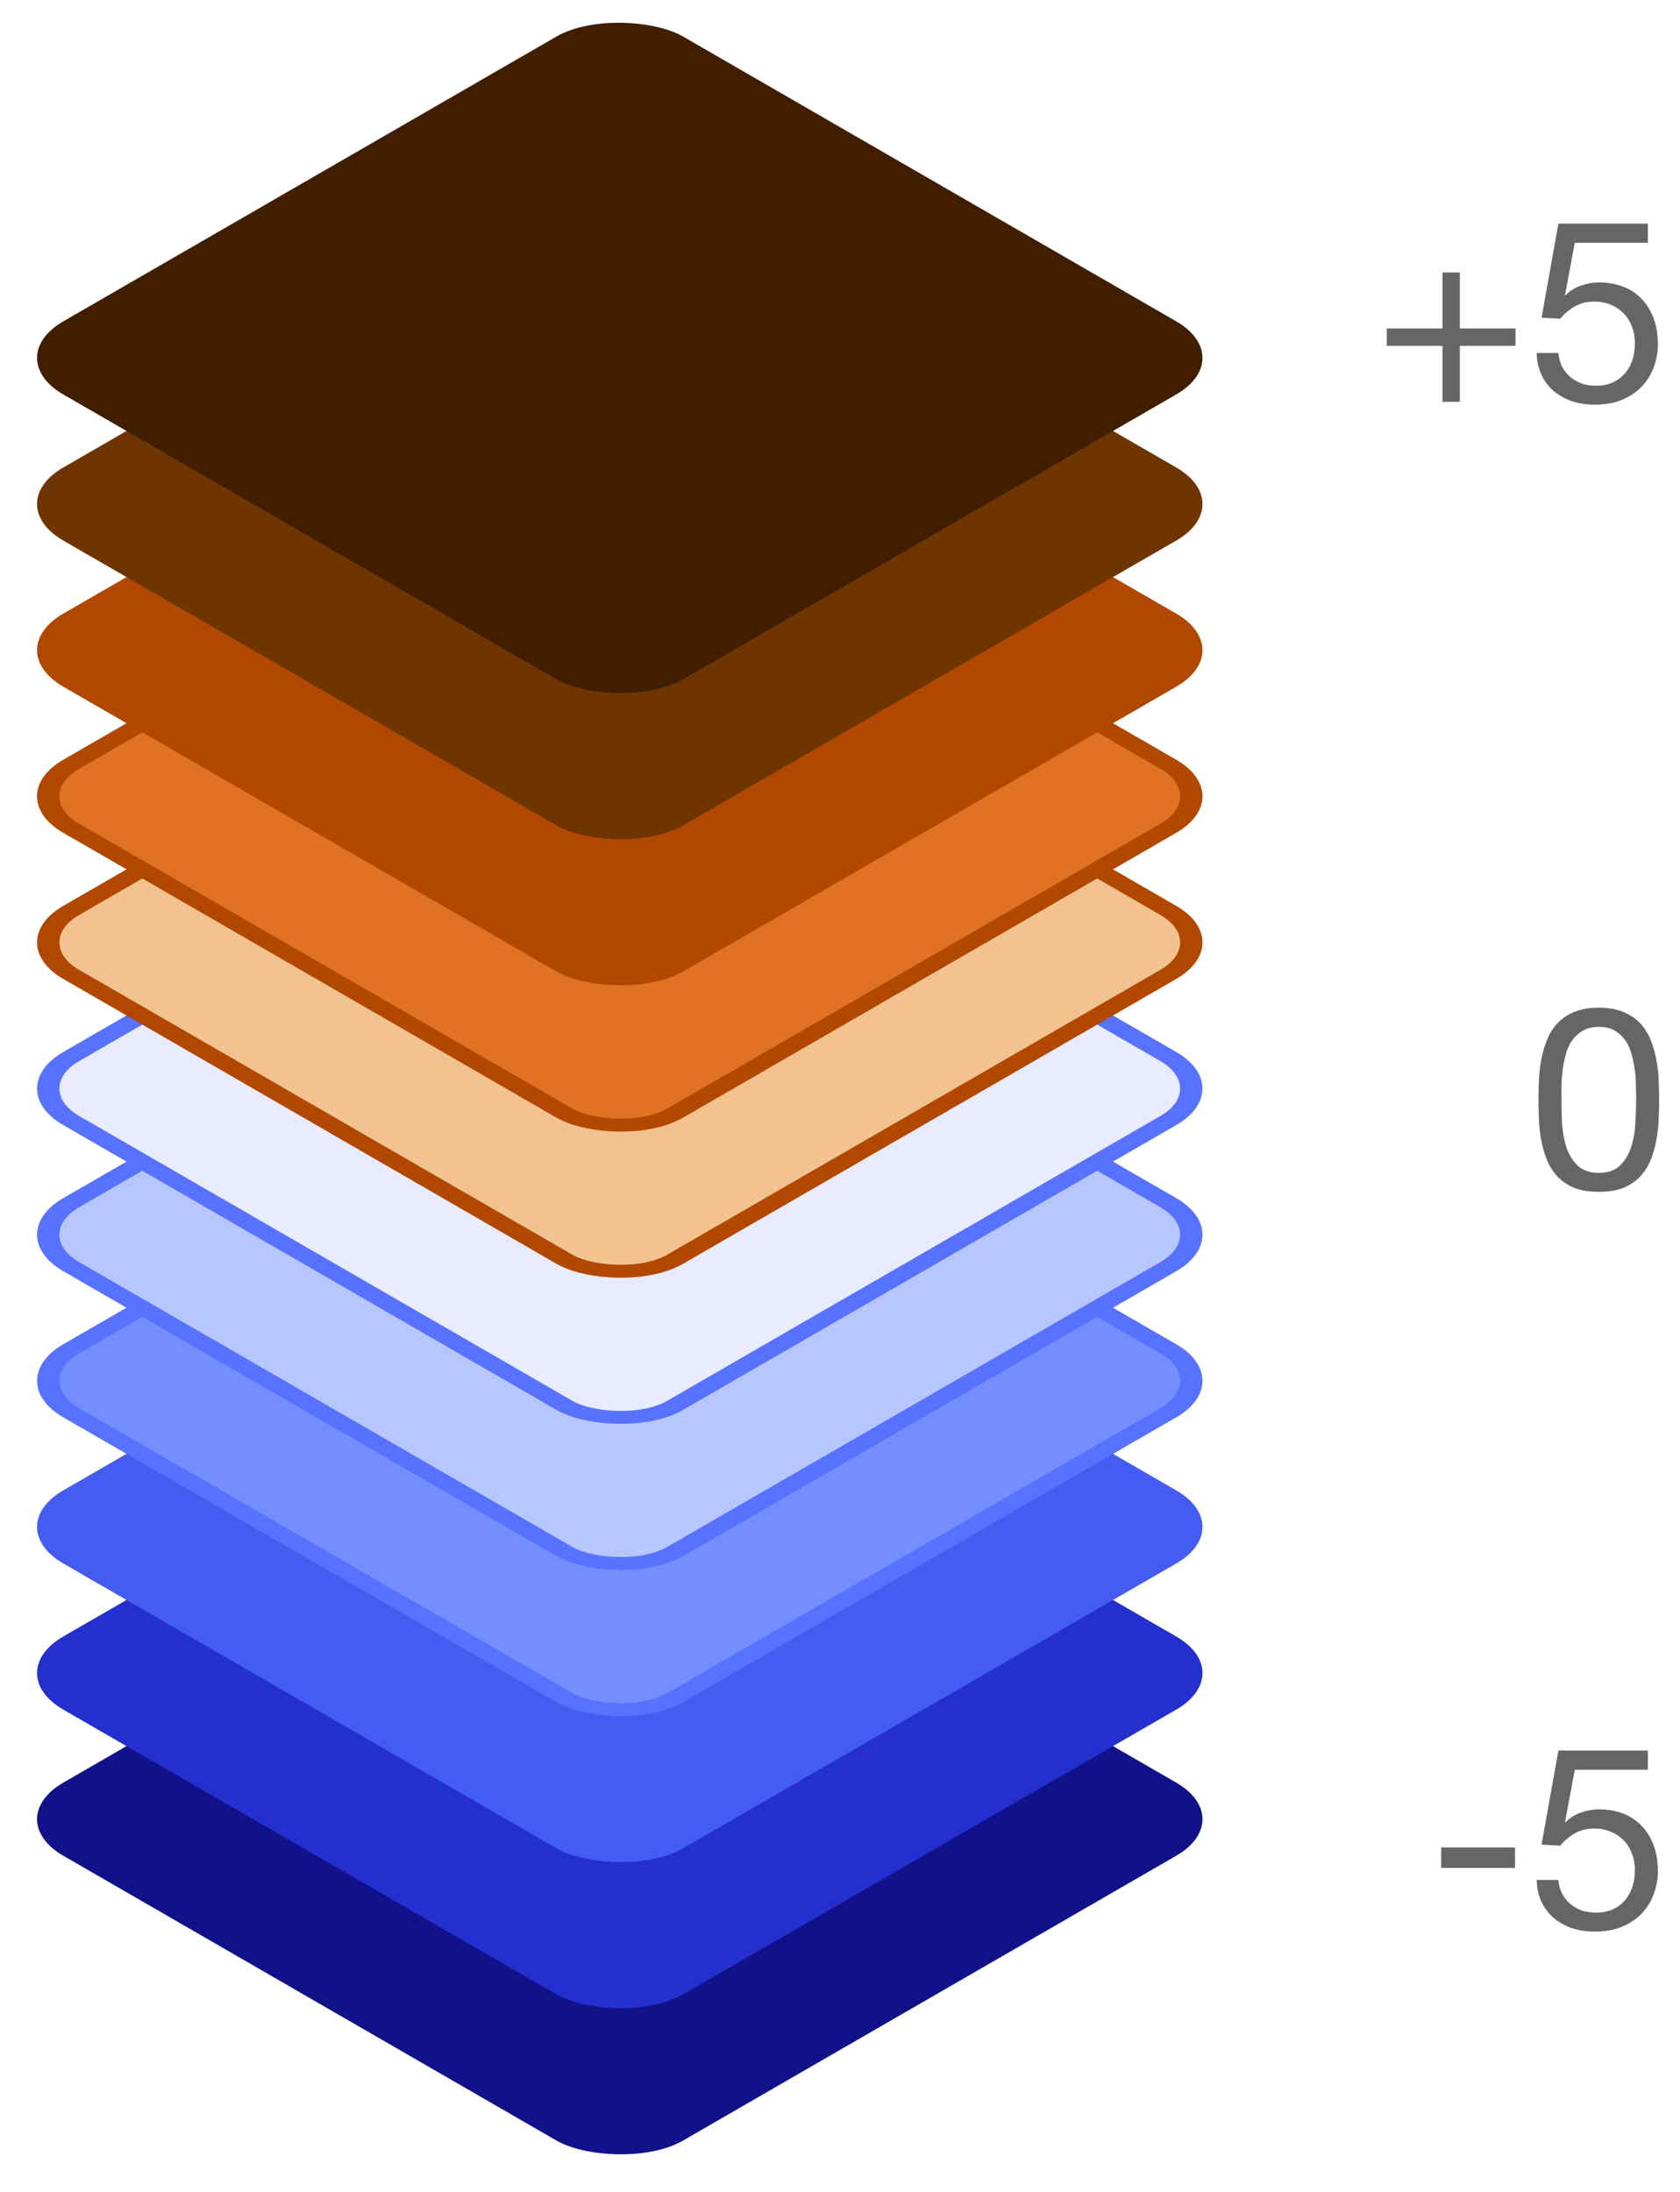 <svg width="92" height="120" viewBox="0 0 92 120" fill="none" xmlns="http://www.w3.org/2000/svg">
<path d="M78.921 101.142V102.262H82.967V101.142H78.921ZM90.242 96.886V95.836H85.342L84.418 100.988L85.44 101.044C85.673 100.764 85.939 100.54 86.238 100.372C86.546 100.195 86.896 100.106 87.288 100.106C87.624 100.106 87.927 100.162 88.198 100.274C88.478 100.386 88.716 100.545 88.912 100.75C89.108 100.946 89.257 101.184 89.36 101.464C89.472 101.735 89.528 102.034 89.528 102.36C89.528 102.752 89.472 103.098 89.36 103.396C89.248 103.686 89.094 103.928 88.898 104.124C88.711 104.32 88.487 104.47 88.226 104.572C87.974 104.666 87.708 104.712 87.428 104.712C87.129 104.712 86.854 104.67 86.602 104.586C86.359 104.493 86.145 104.367 85.958 104.208C85.781 104.04 85.636 103.849 85.524 103.634C85.421 103.41 85.361 103.172 85.342 102.92H84.152C84.161 103.368 84.25 103.77 84.418 104.124C84.586 104.479 84.815 104.778 85.104 105.02C85.393 105.254 85.725 105.436 86.098 105.566C86.481 105.688 86.887 105.748 87.316 105.748C87.895 105.748 88.399 105.66 88.828 105.482C89.267 105.296 89.631 105.048 89.92 104.74C90.209 104.432 90.424 104.082 90.564 103.69C90.713 103.289 90.788 102.878 90.788 102.458C90.788 101.889 90.704 101.394 90.536 100.974C90.368 100.545 90.139 100.19 89.85 99.91C89.561 99.621 89.22 99.406 88.828 99.266C88.436 99.126 88.021 99.056 87.582 99.056C87.246 99.056 86.905 99.117 86.56 99.238C86.224 99.35 85.949 99.528 85.734 99.77L85.706 99.742L86.238 96.886H90.242Z" fill="#666666"/>
<path d="M85.51 60.208C85.51 59.966 85.51 59.7 85.51 59.41C85.519 59.112 85.543 58.818 85.58 58.528C85.627 58.23 85.687 57.94 85.762 57.66C85.846 57.38 85.963 57.138 86.112 56.932C86.271 56.718 86.467 56.545 86.7 56.414C86.933 56.284 87.218 56.218 87.554 56.218C87.89 56.218 88.175 56.284 88.408 56.414C88.641 56.545 88.833 56.718 88.982 56.932C89.141 57.138 89.257 57.38 89.332 57.66C89.416 57.94 89.477 58.23 89.514 58.528C89.561 58.818 89.584 59.112 89.584 59.41C89.593 59.7 89.598 59.966 89.598 60.208C89.598 60.582 89.584 61.002 89.556 61.468C89.537 61.926 89.463 62.36 89.332 62.77C89.211 63.172 89.01 63.512 88.73 63.792C88.45 64.072 88.058 64.212 87.554 64.212C87.05 64.212 86.658 64.072 86.378 63.792C86.098 63.512 85.893 63.172 85.762 62.77C85.641 62.36 85.566 61.926 85.538 61.468C85.519 61.002 85.51 60.582 85.51 60.208ZM84.25 60.222C84.25 60.586 84.259 60.964 84.278 61.356C84.297 61.748 84.343 62.131 84.418 62.504C84.493 62.878 84.6 63.232 84.74 63.568C84.88 63.895 85.071 64.184 85.314 64.436C85.557 64.688 85.86 64.889 86.224 65.038C86.597 65.178 87.041 65.248 87.554 65.248C88.077 65.248 88.52 65.178 88.884 65.038C89.248 64.889 89.551 64.688 89.794 64.436C90.037 64.184 90.228 63.895 90.368 63.568C90.508 63.232 90.615 62.878 90.69 62.504C90.765 62.131 90.811 61.748 90.83 61.356C90.849 60.964 90.858 60.586 90.858 60.222C90.858 59.858 90.849 59.48 90.83 59.088C90.811 58.696 90.765 58.314 90.69 57.94C90.615 57.567 90.508 57.212 90.368 56.876C90.228 56.54 90.037 56.246 89.794 55.994C89.551 55.742 89.243 55.542 88.87 55.392C88.506 55.243 88.067 55.168 87.554 55.168C87.041 55.168 86.597 55.243 86.224 55.392C85.86 55.542 85.557 55.742 85.314 55.994C85.071 56.246 84.88 56.54 84.74 56.876C84.6 57.212 84.493 57.567 84.418 57.94C84.343 58.314 84.297 58.696 84.278 59.088C84.259 59.48 84.25 59.858 84.25 60.222Z" fill="#666666"/>
<path d="M79.944 17.982V14.916H78.992V17.982H75.94V18.934H78.992V22H79.944V18.934H82.996V17.982H79.944ZM90.242 13.292V12.242H85.342L84.418 17.394L85.44 17.45C85.673 17.17 85.939 16.946 86.238 16.778C86.546 16.601 86.896 16.512 87.288 16.512C87.624 16.512 87.927 16.568 88.198 16.68C88.478 16.792 88.716 16.951 88.912 17.156C89.108 17.352 89.257 17.59 89.36 17.87C89.472 18.141 89.528 18.439 89.528 18.766C89.528 19.158 89.472 19.503 89.36 19.802C89.248 20.091 89.094 20.334 88.898 20.53C88.711 20.726 88.487 20.875 88.226 20.978C87.974 21.071 87.708 21.118 87.428 21.118C87.129 21.118 86.854 21.076 86.602 20.992C86.359 20.899 86.145 20.773 85.958 20.614C85.781 20.446 85.636 20.255 85.524 20.04C85.421 19.816 85.361 19.578 85.342 19.326H84.152C84.161 19.774 84.25 20.175 84.418 20.53C84.586 20.885 84.815 21.183 85.104 21.426C85.393 21.659 85.725 21.841 86.098 21.972C86.481 22.093 86.887 22.154 87.316 22.154C87.895 22.154 88.399 22.065 88.828 21.888C89.267 21.701 89.631 21.454 89.92 21.146C90.209 20.838 90.424 20.488 90.564 20.096C90.713 19.695 90.788 19.284 90.788 18.864C90.788 18.295 90.704 17.8 90.536 17.38C90.368 16.951 90.139 16.596 89.85 16.316C89.561 16.027 89.22 15.812 88.828 15.672C88.436 15.532 88.021 15.462 87.582 15.462C87.246 15.462 86.905 15.523 86.56 15.644C86.224 15.756 85.949 15.933 85.734 16.176L85.706 16.148L86.238 13.292H90.242Z" fill="#666666"/>
<rect width="39.191" height="39.191" rx="4" transform="matrix(0.866 -0.5 0.866 0.5 0 99.594)" fill="#11118A"/>
<rect width="39.191" height="39.191" rx="4" transform="matrix(0.866 -0.5 0.866 0.5 0 91.594)" fill="#232FCF"/>
<rect width="39.191" height="39.191" rx="4" transform="matrix(0.866 -0.5 0.866 0.5 0 83.594)" fill="#445CF2"/>
<rect x="0.866" width="38.191" height="38.191" rx="3.5" transform="matrix(0.866 -0.5 0.866 0.5 0.116 76.027)" fill="#748EFF" stroke="#5772FF"/>
<rect x="0.866" width="38.191" height="38.191" rx="3.5" transform="matrix(0.866 -0.5 0.866 0.5 0.116 68.027)" fill="#B7C6FF" stroke="#5772FF"/>
<rect x="0.866" width="38.191" height="38.191" rx="3.5" transform="matrix(0.866 -0.5 0.866 0.5 0.116 60.027)" fill="#E9EBFF" stroke="#5772FF"/>
<rect x="0.866" width="38.191" height="38.191" rx="3.5" transform="matrix(0.866 -0.5 0.866 0.5 0.116 52.027)" fill="#F3C291" stroke="#B24800"/>
<rect x="0.866" width="38.191" height="38.191" rx="3.5" transform="matrix(0.866 -0.5 0.866 0.5 0.116 44.027)" fill="#E17223" stroke="#B24800"/>
<rect width="39.191" height="39.191" rx="4" transform="matrix(0.866 -0.5 0.866 0.5 0 35.594)" fill="#B24800"/>
<rect width="39.191" height="39.191" rx="4" transform="matrix(0.866 -0.5 0.866 0.5 0 27.594)" fill="#6F3500"/>
<rect width="39.191" height="39.191" rx="4" transform="matrix(0.866 -0.5 0.866 0.5 0 19.594)" fill="#421E00"/>
</svg>

